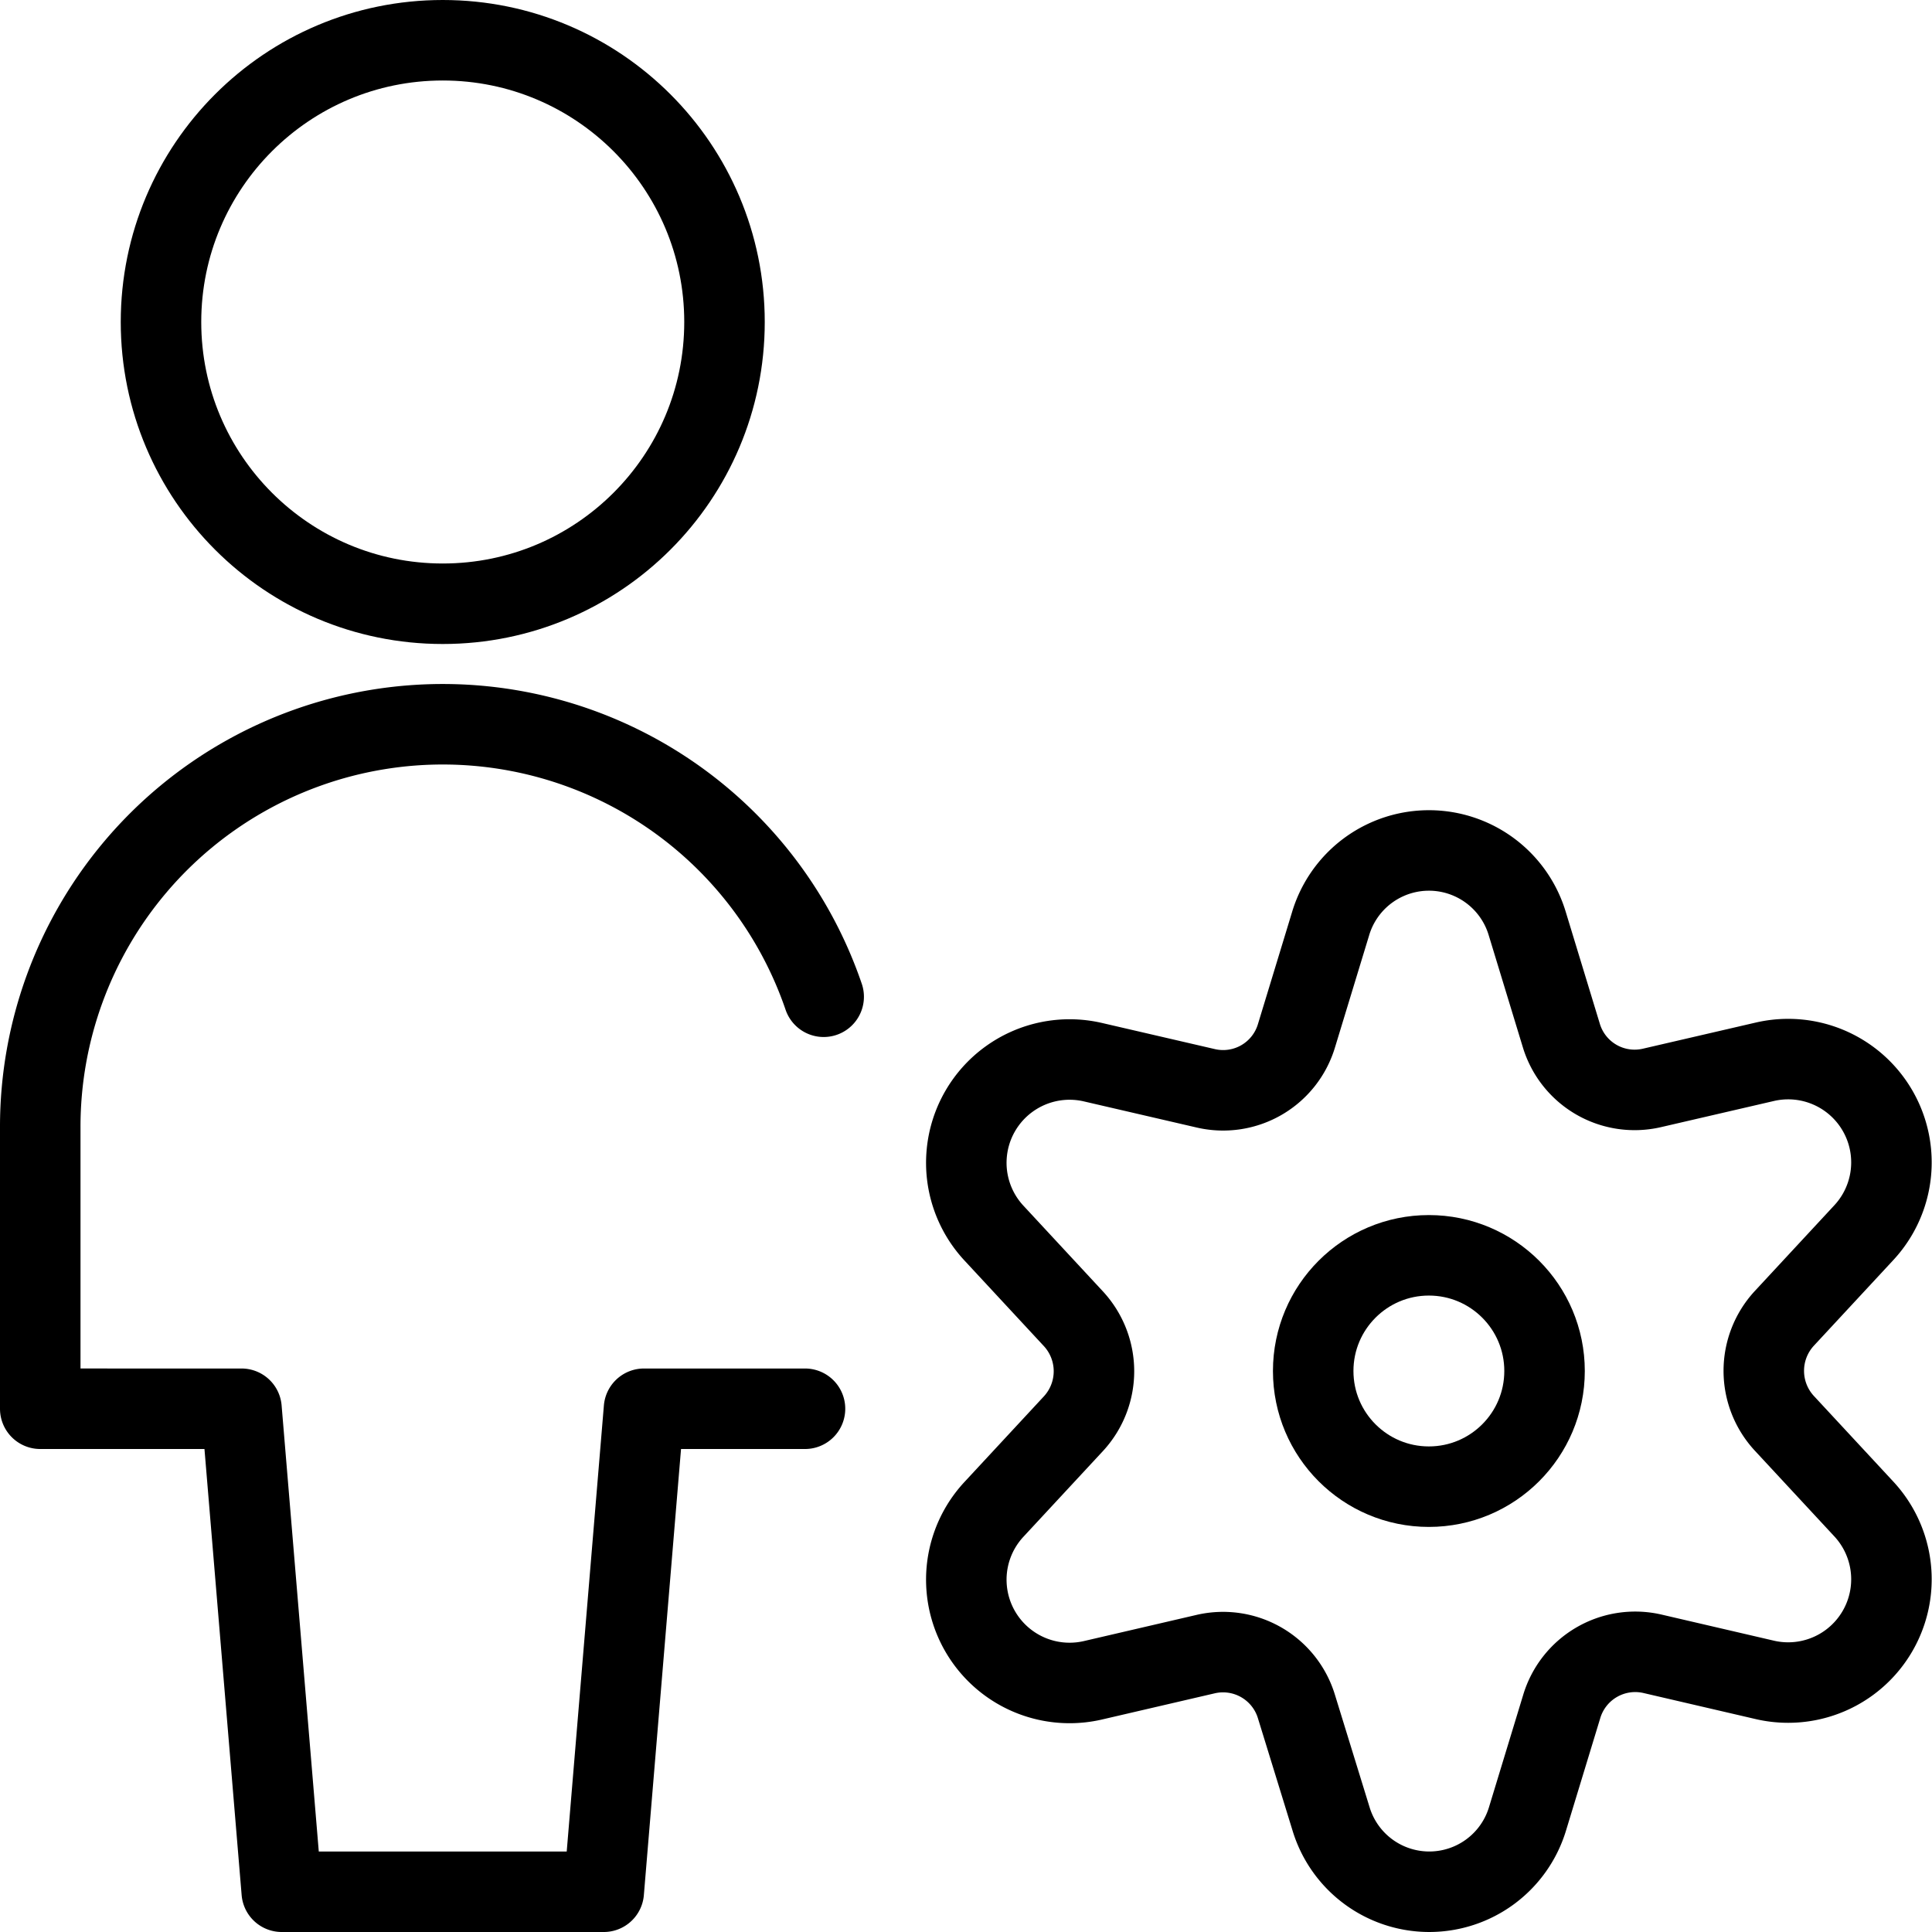 <svg id="Light" xmlns="http://www.w3.org/2000/svg" viewBox="0 0 24 24"><defs><style>.cls-1{fill:none;stroke:#000;stroke-linecap:round;stroke-linejoin:round;}</style></defs><title>single-neutral-actions-setting</title><path class="cls-1" d="M10.232,12.382A5,5,0,0,0,.5,14v3.5H3l.5,6h4l.5-6h2"/><circle class="cls-1" cx="5.5" cy="4" r="3.5"/><circle class="cls-1" cx="17.75" cy="17.031" r="1.437"/><path class="cls-1" d="M18.971,11.47l.424,1.392a.951.951,0,0,0,1.124.653l1.412-.327a1.283,1.283,0,0,1,1.221,2.126l-.988,1.065a.96.96,0,0,0,0,1.3l.988,1.065a1.283,1.283,0,0,1-1.221,2.126l-1.412-.328A.953.953,0,0,0,19.4,21.2l-.424,1.392a1.275,1.275,0,0,1-2.442,0L16.105,21.2a.953.953,0,0,0-1.124-.653l-1.412.328a1.283,1.283,0,0,1-1.221-2.126l.988-1.065a.96.96,0,0,0,0-1.3l-.988-1.065a1.283,1.283,0,0,1,1.221-2.126l1.412.327a.951.951,0,0,0,1.124-.653l.424-1.392A1.275,1.275,0,0,1,18.971,11.47Z"/></svg>